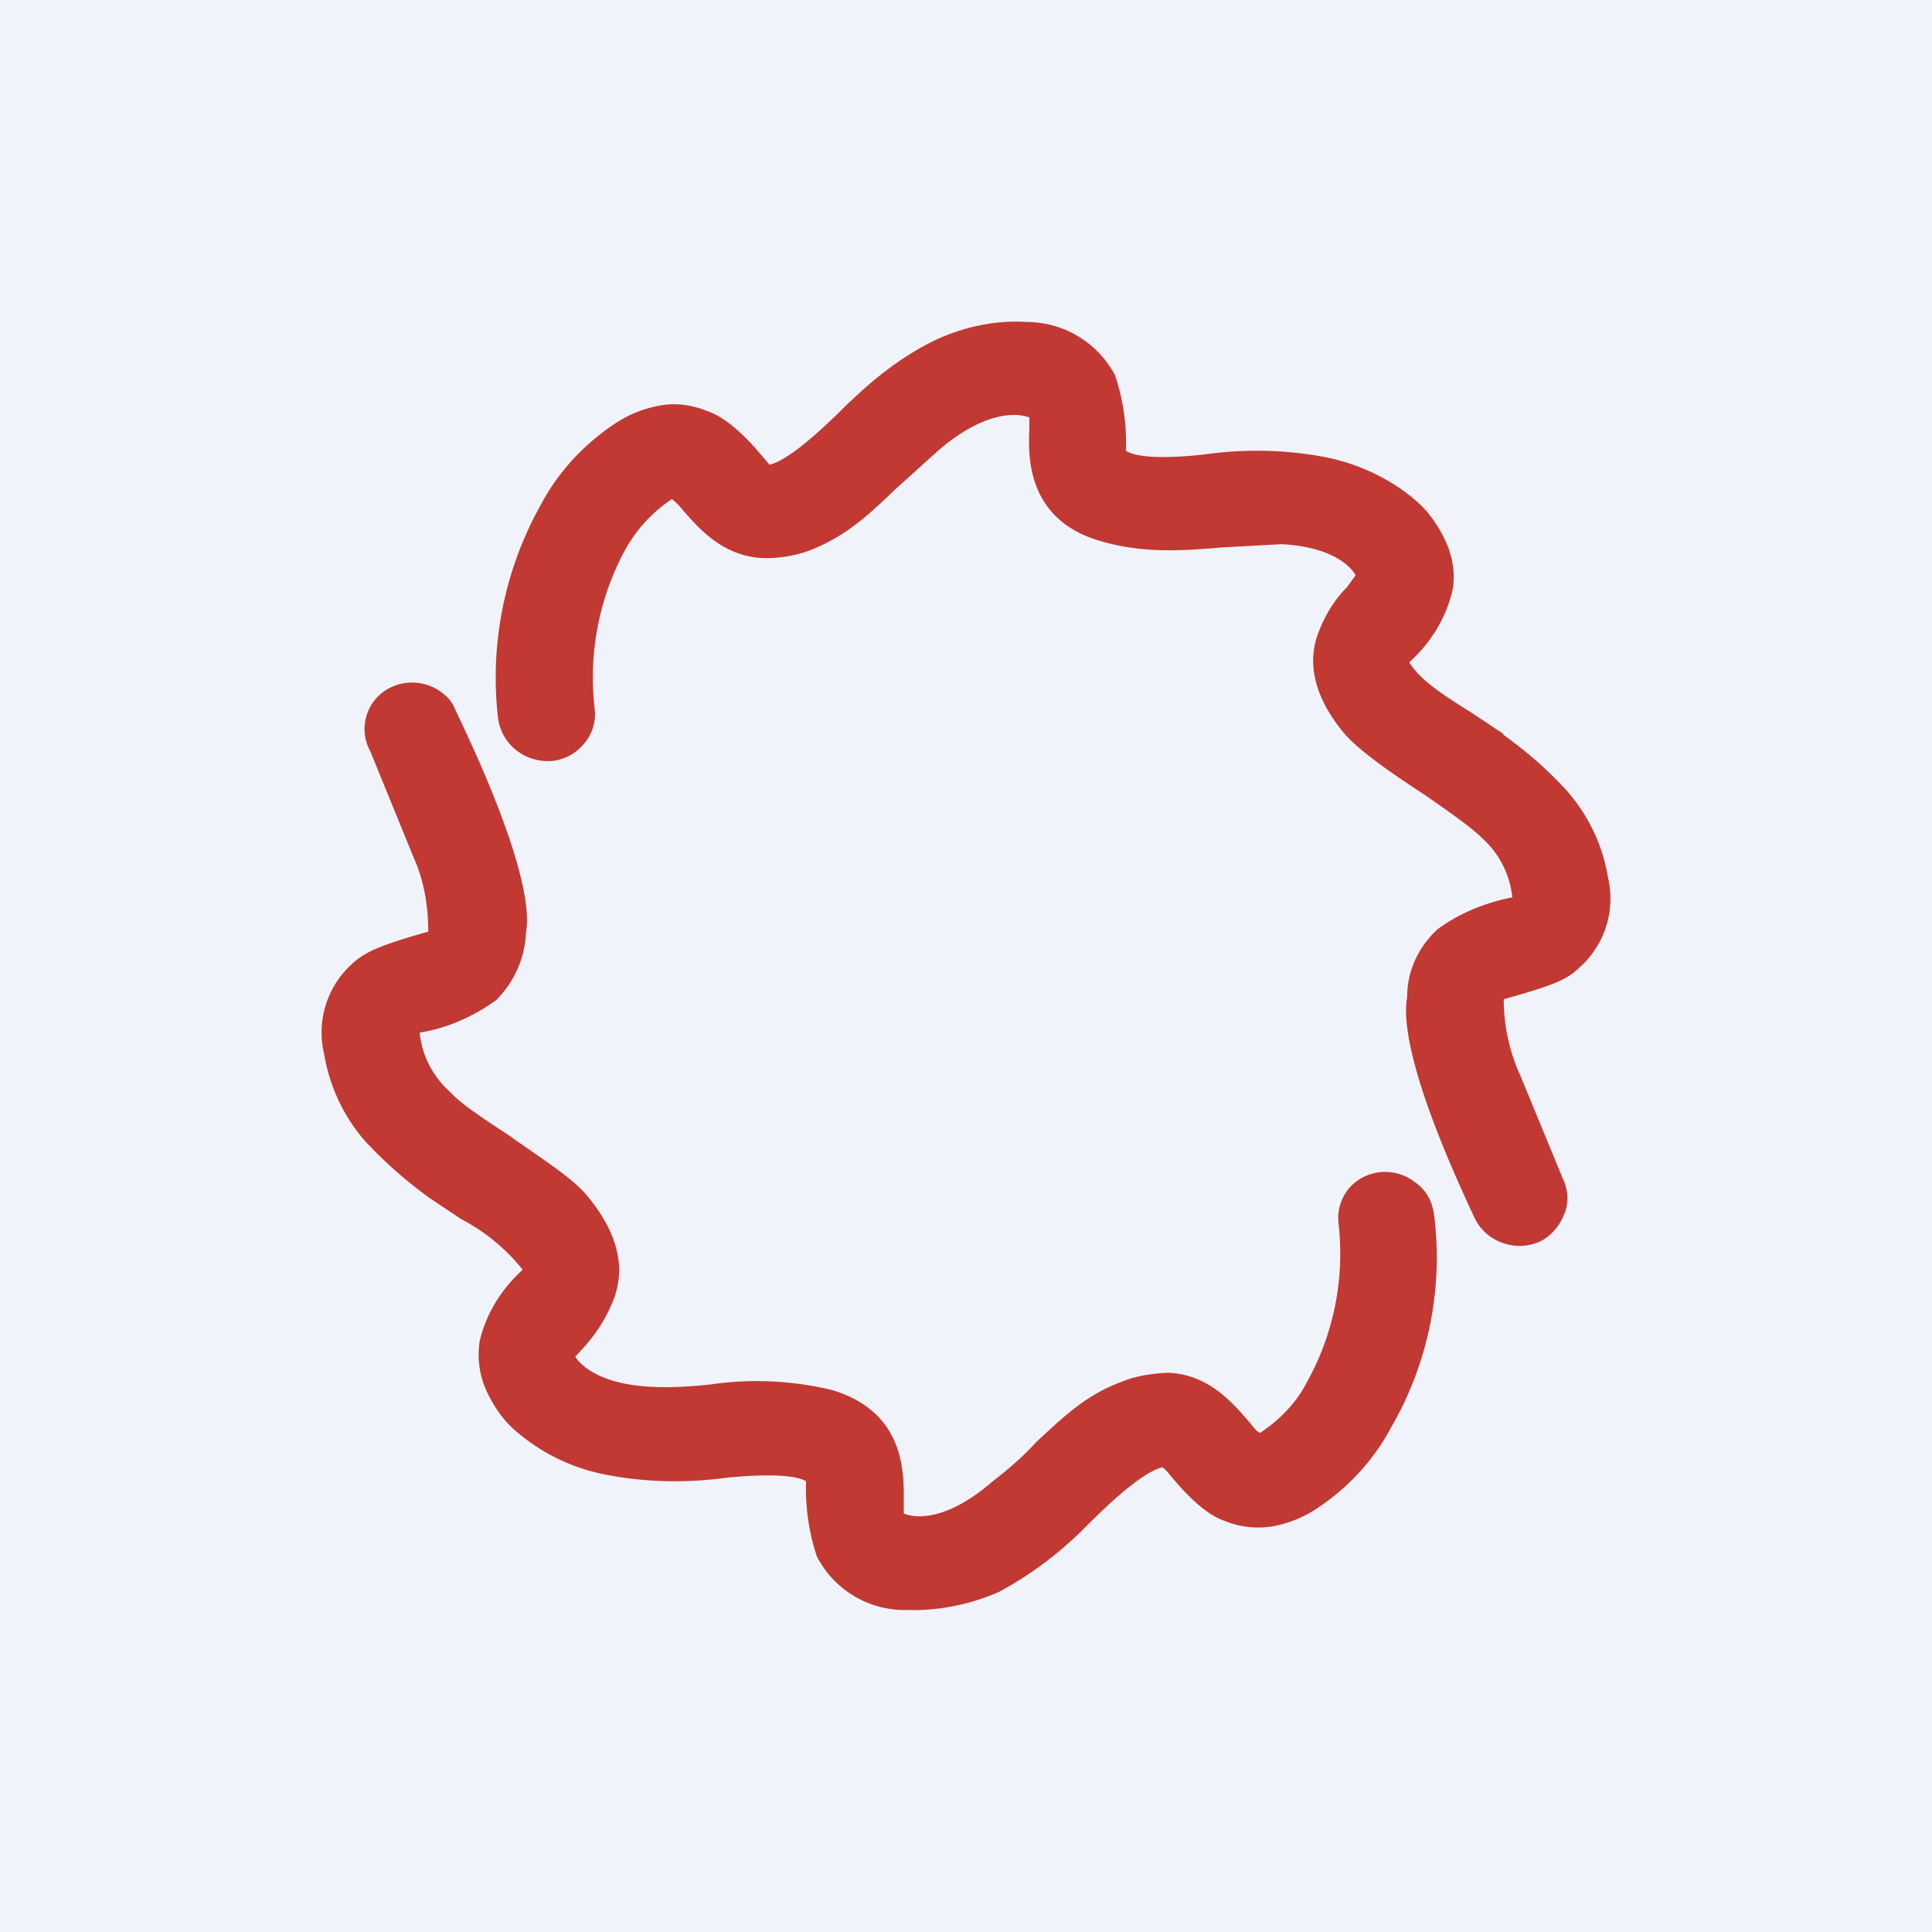 <!-- by TradingView --><svg width="18" height="18" viewBox="0 0 18 18" xmlns="http://www.w3.org/2000/svg"><path fill="#F0F3FA" d="M0 0h18v18H0z"/><path d="M14 6.84c.22.16.42.33.6.53.2.23.33.5.38.8a.86.86 0 0 1-.26.84c-.12.12-.25.17-.71.3 0 .24.05.48.15.7l.4.97c.05.1.06.23.01.34-.04.1-.12.2-.23.25a.46.46 0 0 1-.34.01.45.45 0 0 1-.26-.23c-.56-1.19-.68-1.79-.63-2.06 0-.24.1-.46.28-.63.2-.15.45-.25.7-.3a.86.86 0 0 0-.28-.55c-.1-.1-.3-.24-.53-.4-.29-.19-.6-.4-.75-.57-.38-.45-.3-.78-.26-.91.06-.17.15-.33.28-.46l.08-.11s-.12-.26-.69-.29l-.55.03c-.35.03-.74.06-1.14-.06-.69-.2-.67-.8-.66-1.04v-.11s-.31-.15-.84.3l-.41.37c-.27.26-.47.44-.8.57a1.2 1.2 0 0 1-.4.07c-.4 0-.64-.29-.78-.45a.6.6 0 0 0-.1-.1c-.18.12-.33.28-.44.48a2.5 2.5 0 0 0-.28 1.47.42.42 0 0 1-.1.33.44.44 0 0 1-.3.16.48.48 0 0 1-.33-.1.46.46 0 0 1-.17-.3 3.3 3.3 0 0 1 .4-1.99c.16-.3.39-.55.67-.74.13-.09.27-.15.43-.18.15-.03.3-.01.45.05.21.07.42.31.52.43l.06.07c.2-.05.54-.38.73-.57l.13-.12c.2-.18.42-.34.66-.46.27-.13.57-.2.88-.18a.93.93 0 0 1 .82.5 2 2 0 0 1 .1.7c.17.11.76.03.76.03.38-.05.77-.04 1.15.04.3.07.59.21.82.42.11.1.2.24.26.38s.08.3.05.44c-.06.25-.2.48-.4.66.1.17.34.32.58.47l.3.2Zm-1.44 4.24a.45.45 0 0 1 .63-.06c.1.07.15.17.17.29a3.16 3.16 0 0 1-.4 1.99c-.16.3-.39.55-.67.74-.13.09-.27.15-.43.18a.83.83 0 0 1-.45-.05c-.21-.07-.42-.32-.52-.44a.33.33 0 0 0-.06-.06c-.2.05-.53.37-.72.56a3.39 3.39 0 0 1-.8.6c-.27.12-.57.18-.87.17a.92.92 0 0 1-.83-.5 2 2 0 0 1-.1-.7c-.17-.1-.76-.03-.76-.03-.38.05-.77.04-1.15-.04a1.8 1.8 0 0 1-.82-.42c-.11-.1-.2-.24-.26-.38a.82.82 0 0 1-.05-.44c.06-.25.2-.48.4-.66a1.8 1.8 0 0 0-.57-.47l-.3-.2a4.12 4.12 0 0 1-.6-.53c-.2-.23-.33-.51-.38-.81a.86.86 0 0 1 .26-.84c.12-.11.25-.17.71-.3 0-.24-.04-.48-.14-.7L3.45 7a.43.43 0 0 1 .2-.6.46.46 0 0 1 .5.08c.05.04.08.1.1.15.57 1.19.7 1.8.65 2.06a.94.94 0 0 1-.28.63c-.21.15-.45.26-.71.3.02.21.12.41.29.56.09.1.3.24.53.39.28.2.6.4.74.57.39.47.3.8.26.93-.06.17-.15.32-.27.46l-.1.11s.13.25.7.28c.17.01.35 0 .55-.02a3 3 0 0 1 1.14.05c.7.21.67.8.67 1.05v.1s.3.16.83-.3c.17-.13.3-.25.41-.37.27-.25.47-.44.8-.56.12-.05.26-.07.4-.08.4 0 .64.3.78.46.04.05.07.09.1.1.18-.12.34-.28.44-.48.25-.45.35-.97.29-1.48a.43.43 0 0 1 .1-.32Z" fill="#C13932"/></svg>